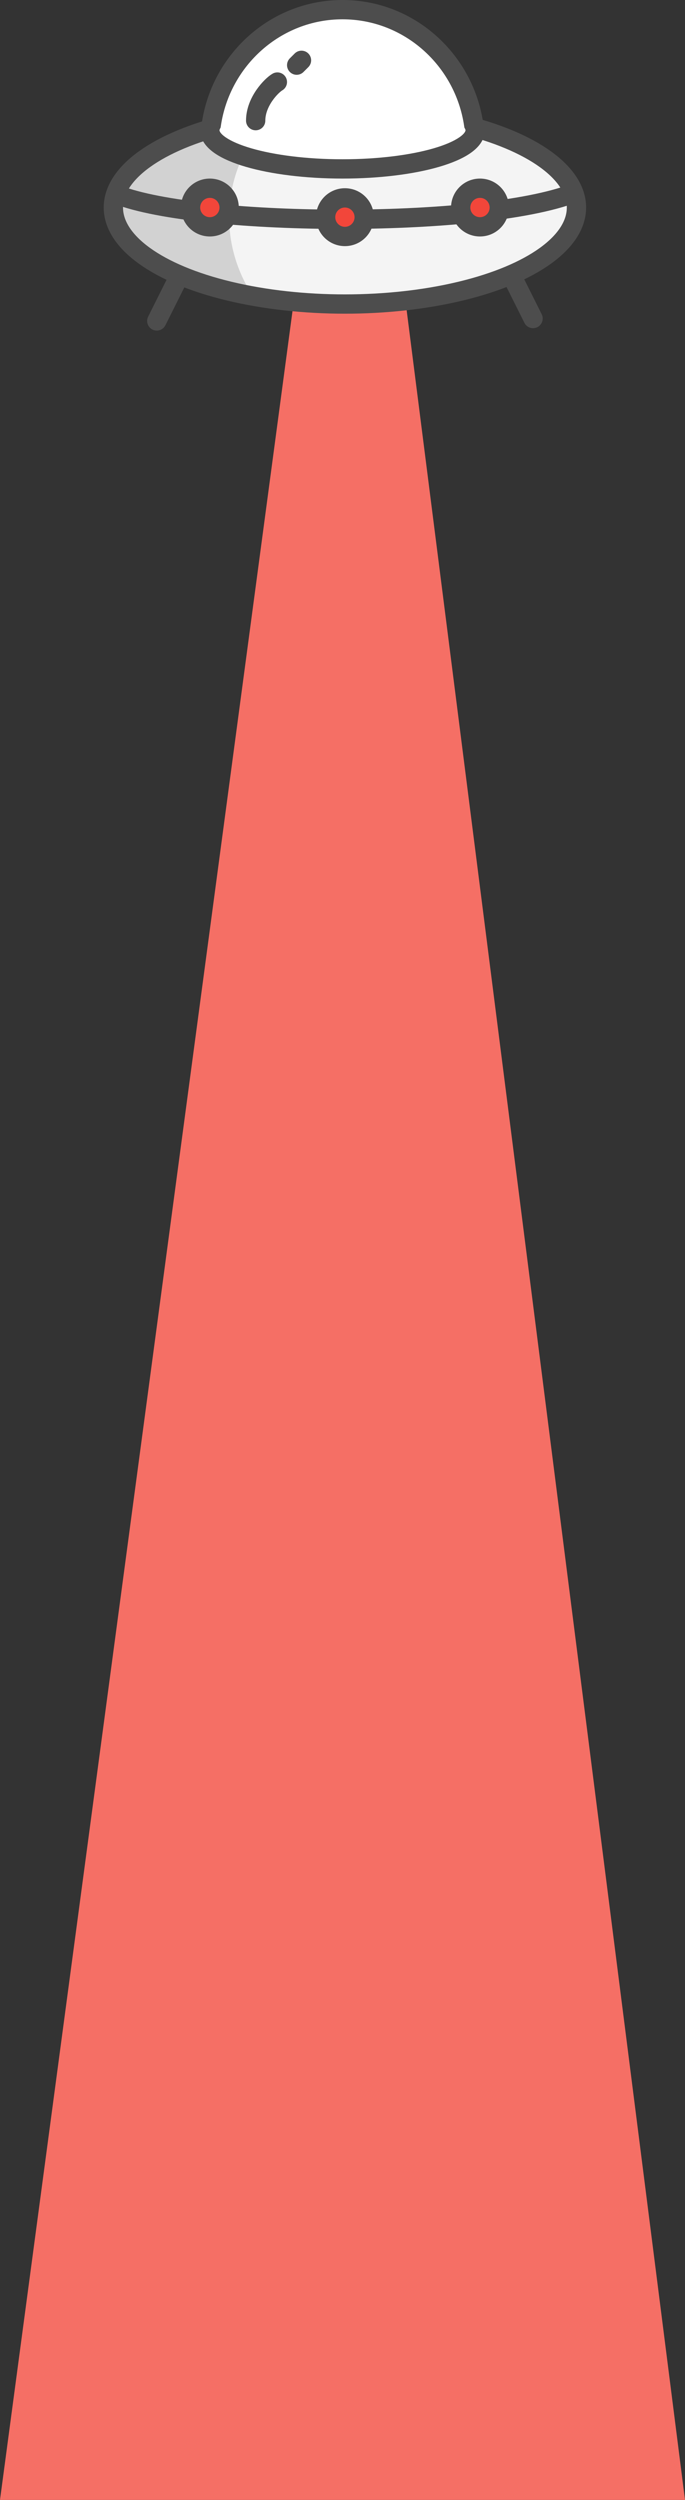 <svg width="142" height="518" viewBox="0 0 142 518" fill="none" xmlns="http://www.w3.org/2000/svg">
<rect x="0" y="0" width="142" height="518" fill="#333333" stroke="none"/>
<path d="M61.5 58H83.5L142 518H0L61.5 58Z" fill="#F56F65"/>
<ellipse cx="71.5" cy="43" rx="48" ry="20" fill="#F4F4F4"/>
<path fill-rule="evenodd" clip-rule="evenodd" d="M52.424 61.358C49.291 56.537 47.5 50.952 47.5 45C47.5 37.052 50.693 29.76 56.012 24.064C37.102 26.748 23.5 34.212 23.5 43C23.5 51.221 35.405 58.284 52.424 61.358Z" fill="#D2D2D2"/>
<ellipse cx="71.5" cy="43" rx="48" ry="20" stroke="#4D4D4D" stroke-width="4"/>
<path d="M23.5 40C39.5 47 99.5 47.5 119 40" stroke="#4D4D4D" stroke-width="4"/>
<circle cx="43.5" cy="43" r="4" fill="#F2463A" stroke="#4D4D4D" stroke-width="4"/>
<circle cx="99.5" cy="43" r="4" fill="#F2463A" stroke="#4D4D4D" stroke-width="4"/>
<circle cx="71.5" cy="45" r="4" fill="#F2463A" stroke="#4D4D4D" stroke-width="4"/>
<path fill-rule="evenodd" clip-rule="evenodd" d="M98.193 25.8C96.202 12.328 84.786 2 71 2C57.214 2 45.797 12.329 43.807 25.8C43.605 26.192 43.5 26.592 43.5 27C43.5 31.418 55.812 35 71 35C86.188 35 98.5 31.418 98.5 27C98.5 26.592 98.395 26.191 98.193 25.8Z" fill="white"/>
<path d="M98.193 25.8L96.214 26.092L96.263 26.422L96.416 26.719L98.193 25.8ZM43.807 25.8L45.584 26.719L45.737 26.422L45.786 26.092L43.807 25.8ZM100.171 25.508C98.042 11.097 85.819 0 71 0V4C83.753 4 94.363 13.56 96.214 26.092L100.171 25.508ZM71 0C56.181 0 43.958 11.097 41.829 25.508L45.786 26.092C47.637 13.56 58.247 4 71 4V0ZM45.5 27C45.5 26.948 45.511 26.86 45.584 26.719L42.031 24.881C41.699 25.523 41.5 26.237 41.5 27H45.5ZM71 33C63.54 33 56.862 32.118 52.113 30.736C49.725 30.042 47.939 29.253 46.794 28.466C45.587 27.636 45.5 27.106 45.5 27H41.5C41.5 29.103 42.952 30.678 44.528 31.762C46.167 32.889 48.407 33.824 50.996 34.577C56.2 36.091 63.272 37 71 37V33ZM96.5 27C96.5 27.106 96.413 27.636 95.206 28.466C94.061 29.253 92.275 30.042 89.887 30.736C85.138 32.118 78.46 33 71 33V37C78.728 37 85.8 36.091 91.004 34.577C93.593 33.824 95.833 32.889 97.472 31.762C99.048 30.678 100.5 29.103 100.5 27H96.5ZM96.416 26.719C96.489 26.86 96.5 26.948 96.5 27H100.5C100.5 26.237 100.301 25.523 99.969 24.881L96.416 26.719Z" fill="#4D4D4D"/>
<path d="M53 25C53 21 56.333 17.667 57.5 17" stroke="#4D4D4D" stroke-width="4" stroke-linecap="round"/>
<path d="M61.5 13.5L62.5 12.5" stroke="#4D4D4D" stroke-width="4" stroke-linecap="round"/>
<path d="M36.5 58.5L32.5 66.5" stroke="#4D4D4D" stroke-width="4" stroke-linecap="round"/>
<path d="M106.5 58L110.5 66" stroke="#4D4D4D" stroke-width="4" stroke-linecap="round"/>
</svg>
